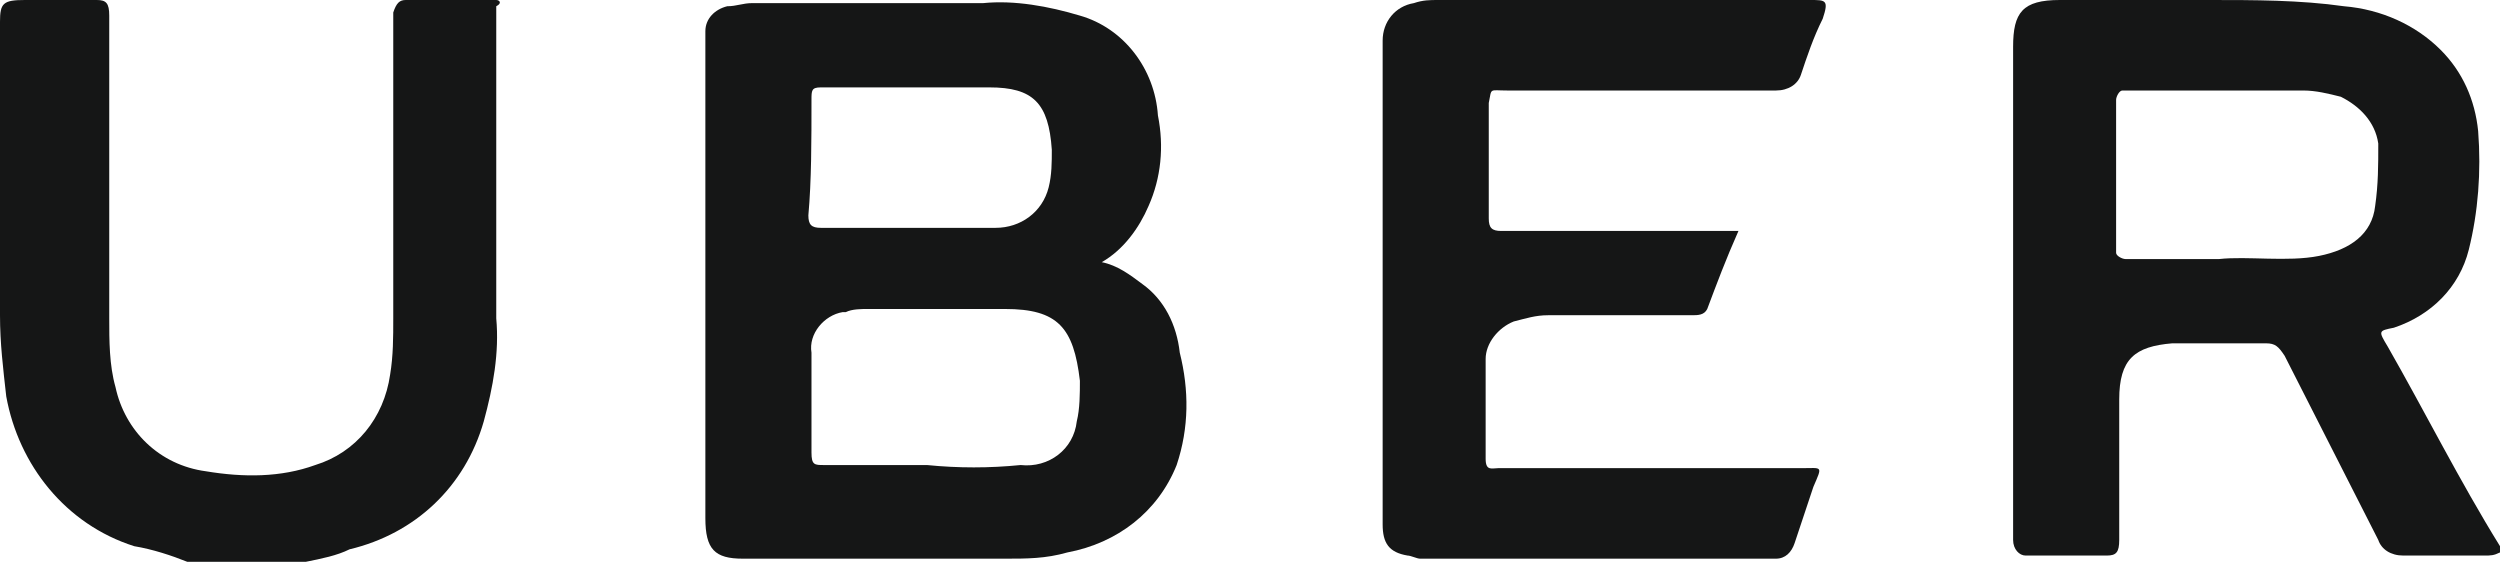 <?xml version="1.0" encoding="UTF-8"?>
<svg enable-background="new 0 0 80.1 18" version="1.1" viewBox="0 0 80.1 18" xml:space="preserve" xmlns="http://www.w3.org/2000/svg">
<style type="text/css">
	.st0{fill:none;}
	.st1{fill:#151616;}
</style>
<title>uber</title>
<path class="st0" d="m26.4 7.4h5.6c0.8 0 1.6-0.6 1.7-1.4 0.1-0.4 0.1-0.8 0.1-1.2-0.1-1.4-0.7-2-2-2h-5.4c-0.3 0-0.3 0.1-0.3 0.4v3.9c-0.1 0.3 0 0.3 0.3 0.3zm5.9 2.7h-4.4c-0.2 0-0.5 0-0.7 0.1-0.7 0.2-1.1 0.5-1.1 1.3-0.1 1.1 0 2.1 0 3.2 0 0.3 0.1 0.4 0.4 0.4h6.3c0.9 0 1.6-0.6 1.8-1.4 0.1-0.4 0.1-0.8 0.1-1.2-0.2-1.8-0.8-2.4-2.4-2.4zm42.6-7c-0.4-0.1-0.8-0.2-1.2-0.2h-5.7c-0.1 0-0.3 0.1-0.3 0.2v0.1 4.8c0 0.3 0.1 0.3 0.3 0.3h3c1.1 0.1 2.1 0 3.2-0.1 0.9 0 1.7-0.7 1.8-1.6 0.1-0.7 0.1-1.4 0-2.1 0-0.7-0.5-1.2-1.1-1.4z"/>
	<path class="st1" d="m76.5 11.1c-0.3-0.5-0.3-0.5 0.2-0.6 1.2-0.4 2.1-1.3 2.4-2.5s0.4-2.5 0.3-3.8c-0.1-1-0.5-1.9-1.2-2.6-0.8-0.8-1.9-1.3-3.1-1.4-1.4-0.2-2.9-0.2-4.3-0.2h-4.8c-1.2 0-1.5 0.4-1.5 1.5v15.8c0 0.3 0.2 0.5 0.4 0.5h0.1 2.5c0.3 0 0.4-0.1 0.4-0.5v-4.5c0-1.3 0.5-1.7 1.7-1.8h3c0.3 0 0.4 0.1 0.6 0.4l3 5.9c0.1 0.3 0.4 0.5 0.8 0.5h2.6c0.2 0 0.3 0 0.5-0.1v-0.2c-1.3-2.1-2.4-4.3-3.6-6.4zm-0.4-4.5c-0.1 0.9-0.8 1.4-1.8 1.6s-2.3 0-3.2 0.1h-3c-0.1 0-0.3-0.1-0.3-0.2v-0.1-4.8c0-0.1 0.1-0.3 0.2-0.3h0.1 5.7c0.4 0 0.8 0.1 1.2 0.2 0.6 0.3 1.1 0.8 1.2 1.5 0 0.7 0 1.3-0.1 2z"/>
	<path class="st1" d="m15.9 0h-2.9c-0.2 0-0.3 0.1-0.4 0.4v9.8c0 0.6 0 1.2-0.1 1.8-0.2 1.4-1.1 2.5-2.4 2.9-1.1 0.4-2.3 0.4-3.5 0.2-1.5-0.2-2.6-1.3-2.9-2.7-0.2-0.7-0.2-1.5-0.2-2.2v-9.7c0-0.4-0.1-0.5-0.4-0.5h-2.3c-0.7 0-0.8 0.1-0.8 0.7v9.4c0 0.9 0.1 1.7 0.2 2.6 0.4 2.2 1.9 4.1 4.1 4.8 0.6 0.1 1.2 0.3 1.7 0.5h3.8c0.5-0.1 1-0.2 1.4-0.4 2.1-0.5 3.7-2 4.3-4.1 0.3-1.1 0.5-2.2 0.4-3.3v-10c0.2-0.1 0.1-0.2 0-0.2z"/>
	<path class="st1" d="m36.6 9.1c-0.4-0.3-0.8-0.6-1.3-0.7 0.7-0.4 1.2-1.1 1.5-1.8 0.4-0.9 0.5-1.9 0.3-2.9-0.1-1.5-1.1-2.8-2.5-3.2-1-0.3-2.1-0.5-3.1-0.4h-7.4c-0.3 0-0.5 0.1-0.8 0.1-0.4 0.1-0.7 0.4-0.7 0.8v15.6c0 1 0.3 1.3 1.2 1.3h8.4c0.7 0 1.3 0 2-0.2 1.6-0.3 2.9-1.3 3.5-2.8 0.4-1.2 0.4-2.4 0.1-3.6-0.1-0.9-0.5-1.7-1.2-2.2zm-10.7-2.2c0.1-1.1 0.1-2.4 0.1-3.7 0-0.3 0-0.4 0.3-0.4h5.4c1.4 0 1.9 0.5 2 2 0 0.4 0 0.8-0.1 1.2-0.2 0.8-0.9 1.3-1.7 1.3h-5.6c-0.3 0-0.4-0.1-0.4-0.4zm8.6 6.6c-0.1 0.9-0.9 1.5-1.8 1.4-1 0.1-2 0.1-3 0h-3.3c-0.3 0-0.4 0-0.4-0.4v-3.2c-0.1-0.6 0.4-1.2 1-1.3h0.1c0.2-0.1 0.5-0.1 0.7-0.1h4.4c1.7 0 2.2 0.6 2.4 2.3 0 0.4 0 0.9-0.1 1.3z"/>
	<path class="st1" d="m58 0h-11.9c-0.3 0-0.5 0-0.8 0.1-0.6 0.1-1 0.6-1 1.2v15.5c0 0.6 0.2 0.9 0.8 1 0.1 0 0.3 0.1 0.4 0.1h11.4c0.3 0 0.5-0.2 0.6-0.5l0.6-1.8c0.3-0.7 0.3-0.6-0.4-0.6h-9.7c-0.2 0-0.4 0.1-0.4-0.3v-3.2c0-0.5 0.4-1 0.9-1.2 0.4-0.1 0.7-0.2 1.1-0.2h4.6c0.2 0 0.4 0 0.5-0.2 0.3-0.8 0.6-1.6 1-2.5h-7.6c-0.3 0-0.4-0.1-0.4-0.4v-3.7c0.1-0.5 0-0.4 0.6-0.4h8.6c0.4 0 0.7-0.2 0.8-0.5 0.2-0.6 0.4-1.2 0.7-1.8 0.2-0.6 0.1-0.6-0.4-0.6z"/>
</svg>
